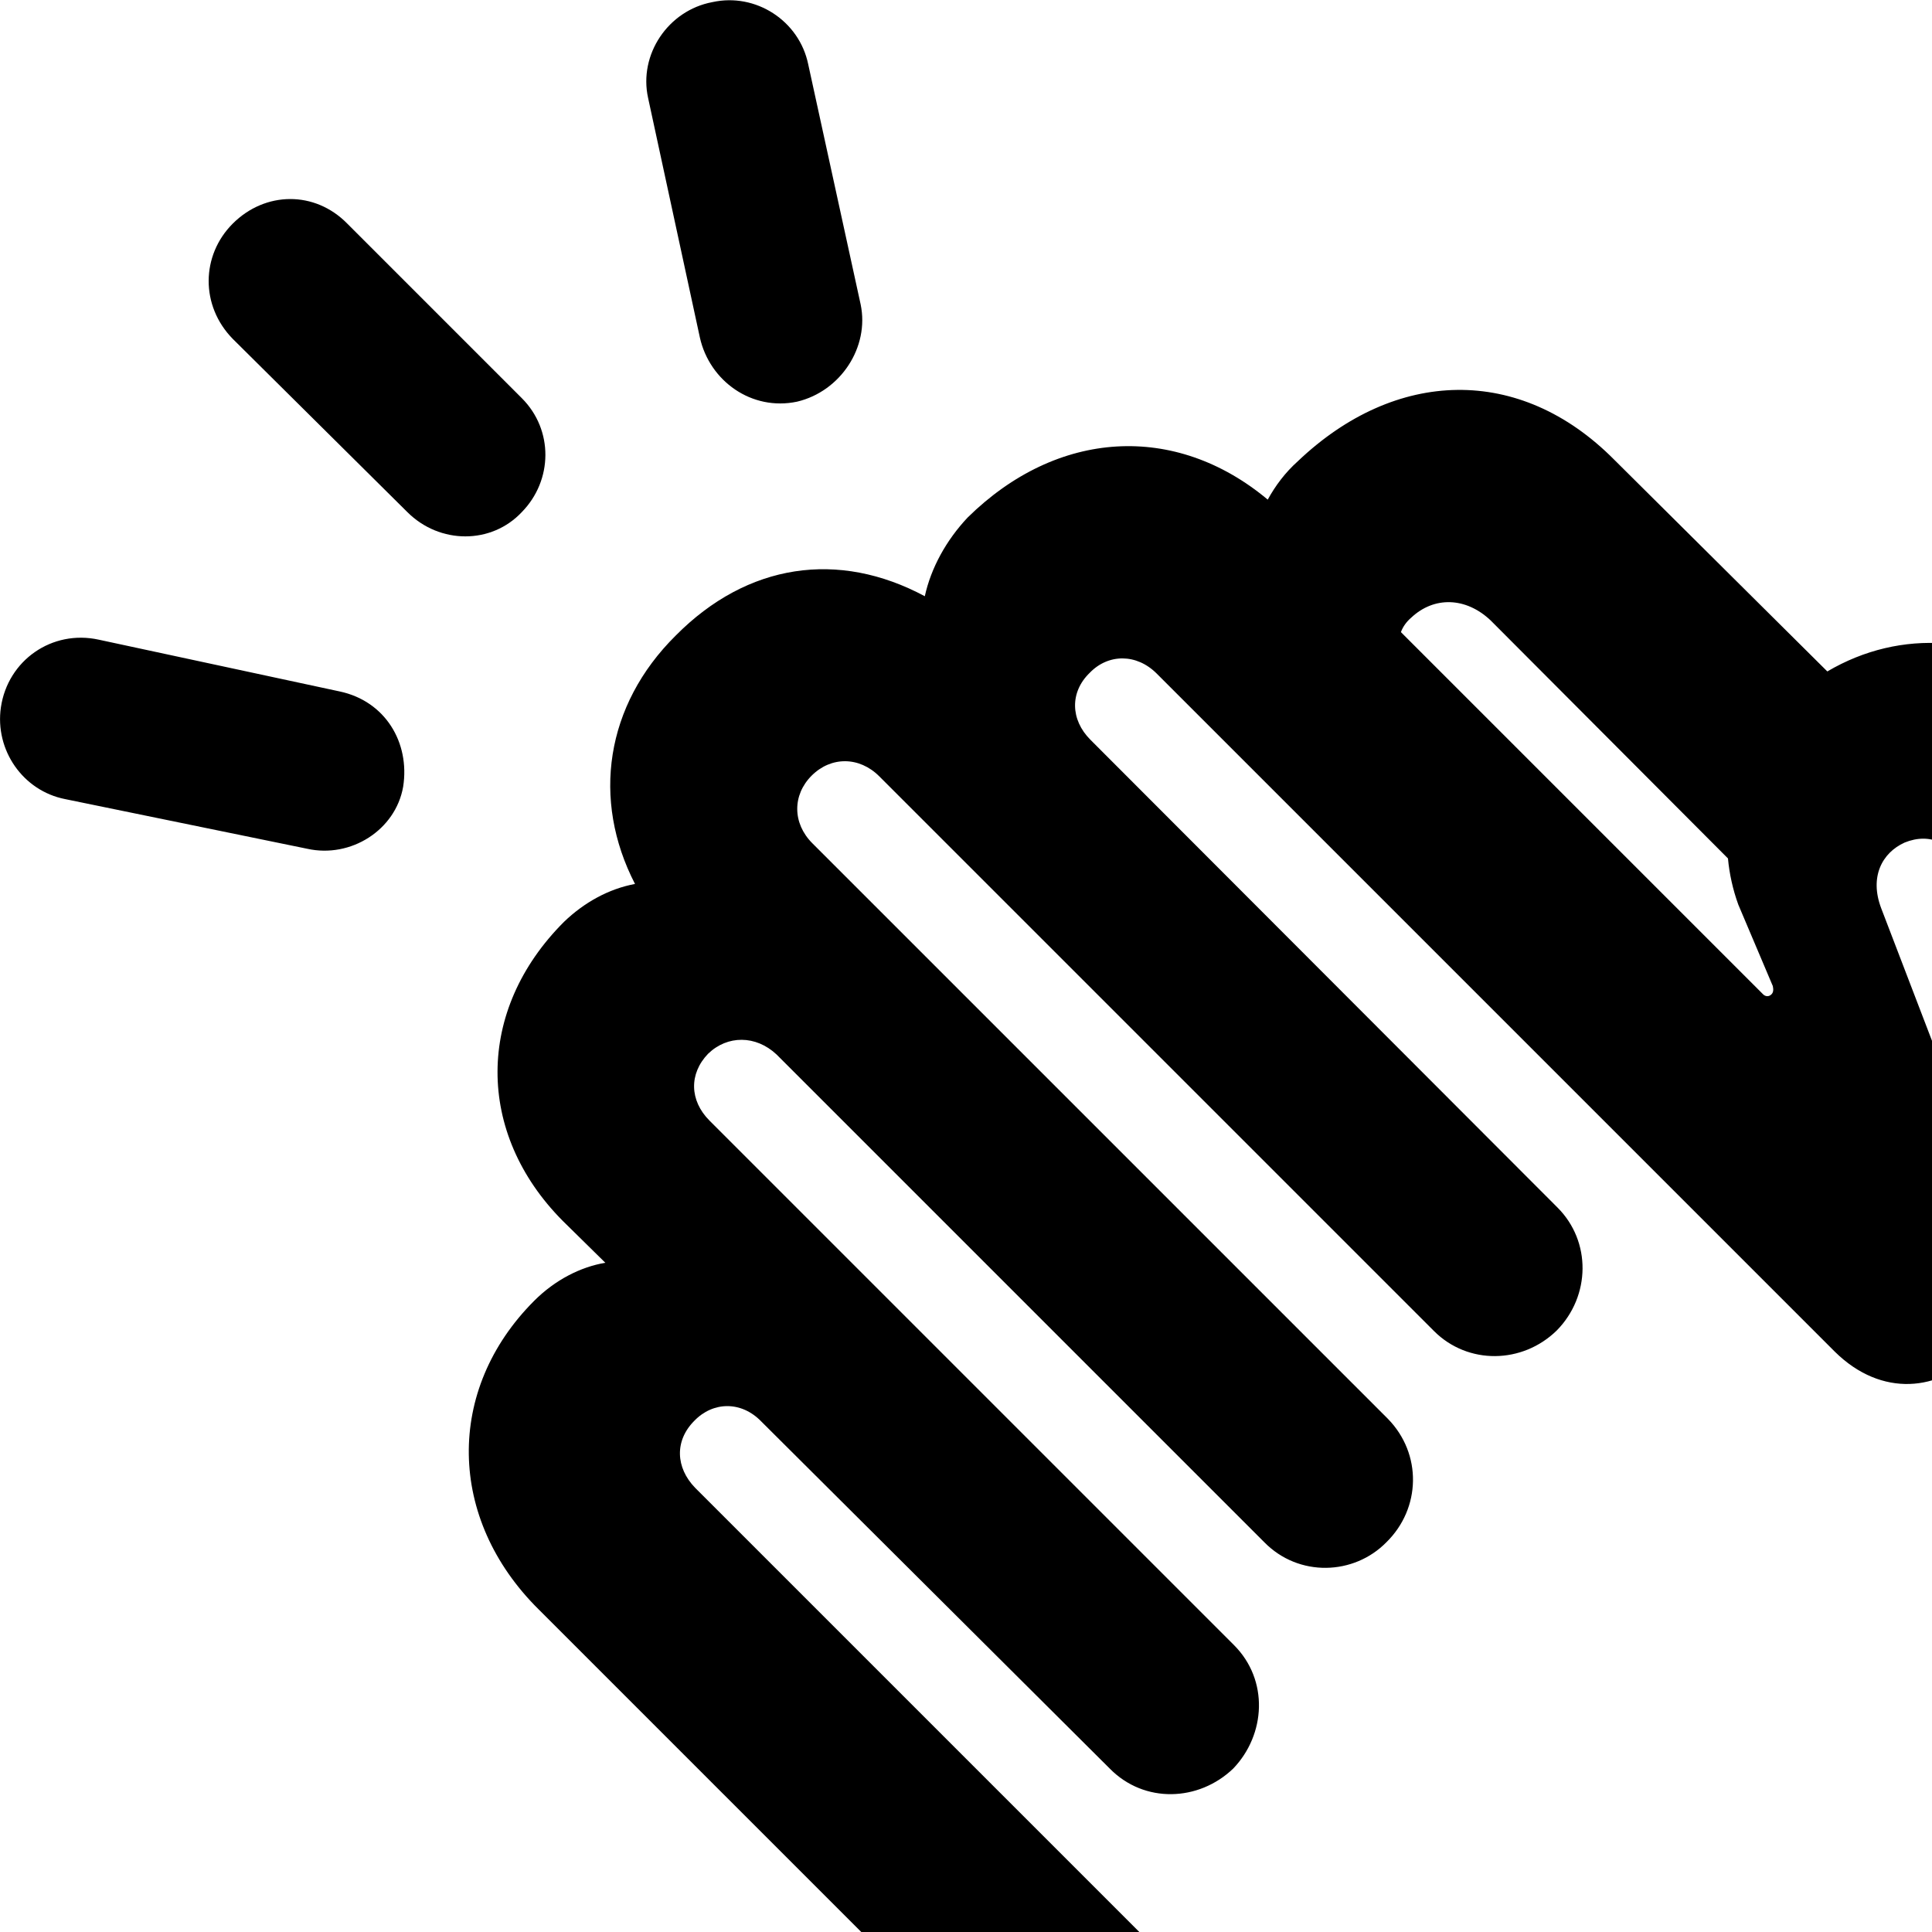 <svg xmlns="http://www.w3.org/2000/svg" viewBox="0 0 28 28" width="28" height="28">
  <path d="M11.553 5.821C12.183 5.671 12.603 5.031 12.473 4.411L11.713 0.931C11.583 0.301 10.953 -0.109 10.323 0.031C9.683 0.151 9.253 0.791 9.393 1.421L10.143 4.891C10.283 5.521 10.893 5.961 11.553 5.821ZM5.903 7.421C6.373 7.891 7.123 7.891 7.563 7.421C8.013 6.961 8.023 6.231 7.563 5.771L5.033 3.241C4.563 2.761 3.843 2.771 3.373 3.241C2.913 3.701 2.903 4.431 3.373 4.911ZM18.813 6.681C18.623 6.851 18.483 7.041 18.373 7.241C17.033 6.121 15.323 6.221 14.023 7.501C13.713 7.831 13.493 8.231 13.403 8.641C12.153 7.971 10.833 8.161 9.793 9.211C8.773 10.221 8.573 11.591 9.203 12.811C8.823 12.881 8.463 13.081 8.173 13.361C6.893 14.641 6.893 16.421 8.153 17.691L8.773 18.301C8.413 18.361 8.043 18.551 7.743 18.851C6.453 20.141 6.483 22.011 7.803 23.321L16.513 32.031C20.183 35.701 24.553 36.641 28.483 34.941C31.313 35.181 34.163 34.051 36.603 31.621C40.453 27.771 41.093 23.041 38.523 17.611L35.373 10.921C34.713 9.551 33.583 8.641 32.183 8.651C31.543 8.671 30.393 8.951 29.823 9.961C28.823 9.201 27.553 9.101 26.483 9.731L23.393 6.661C22.023 5.281 20.223 5.341 18.813 6.681ZM25.553 14.411L20.303 9.161C20.333 9.081 20.383 9.011 20.453 8.951C20.783 8.641 21.243 8.651 21.603 8.991L25.043 12.441C25.063 12.661 25.113 12.891 25.193 13.111L25.693 14.291C25.703 14.341 25.703 14.381 25.673 14.411C25.633 14.451 25.583 14.441 25.553 14.411ZM4.453 12.301C5.083 12.441 5.733 12.031 5.843 11.401C5.943 10.761 5.583 10.161 4.923 10.021L1.433 9.271C0.753 9.121 0.113 9.571 0.013 10.251C-0.077 10.871 0.333 11.461 0.943 11.581ZM30.103 30.211C26.583 33.741 22.193 33.671 18.343 29.831L10.073 21.561C9.793 21.271 9.773 20.881 10.063 20.591C10.333 20.311 10.743 20.301 11.033 20.601L16.083 25.631C16.583 26.141 17.373 26.111 17.873 25.631C18.343 25.141 18.393 24.351 17.883 23.841L10.283 16.241C9.993 15.951 9.983 15.561 10.263 15.271C10.543 15.001 10.953 15.001 11.253 15.281L18.323 22.351C18.823 22.861 19.623 22.831 20.093 22.351C20.593 21.861 20.613 21.071 20.113 20.561L11.773 12.221C11.483 11.931 11.483 11.521 11.763 11.241C12.043 10.961 12.453 10.961 12.743 11.251L20.783 19.291C21.273 19.781 22.063 19.771 22.563 19.281C23.053 18.781 23.063 17.991 22.573 17.501L15.803 10.721C15.513 10.431 15.503 10.031 15.793 9.751C16.063 9.471 16.473 9.471 16.763 9.761L26.593 19.591C27.273 20.261 28.113 20.161 28.653 19.601C29.093 19.151 29.313 18.501 29.003 17.701L27.263 13.161C27.093 12.711 27.273 12.361 27.603 12.211C27.973 12.061 28.313 12.211 28.523 12.661L31.663 19.491C33.733 23.981 33.083 27.231 30.103 30.211ZM34.233 18.281L31.513 12.541C31.503 12.441 31.473 12.341 31.473 12.251C31.473 11.891 31.743 11.591 32.183 11.591C32.443 11.591 32.713 11.771 32.853 12.071L35.953 18.821C37.993 23.281 37.393 26.541 34.463 29.471C36.283 26.211 36.213 22.451 34.233 18.281Z" />
</svg>